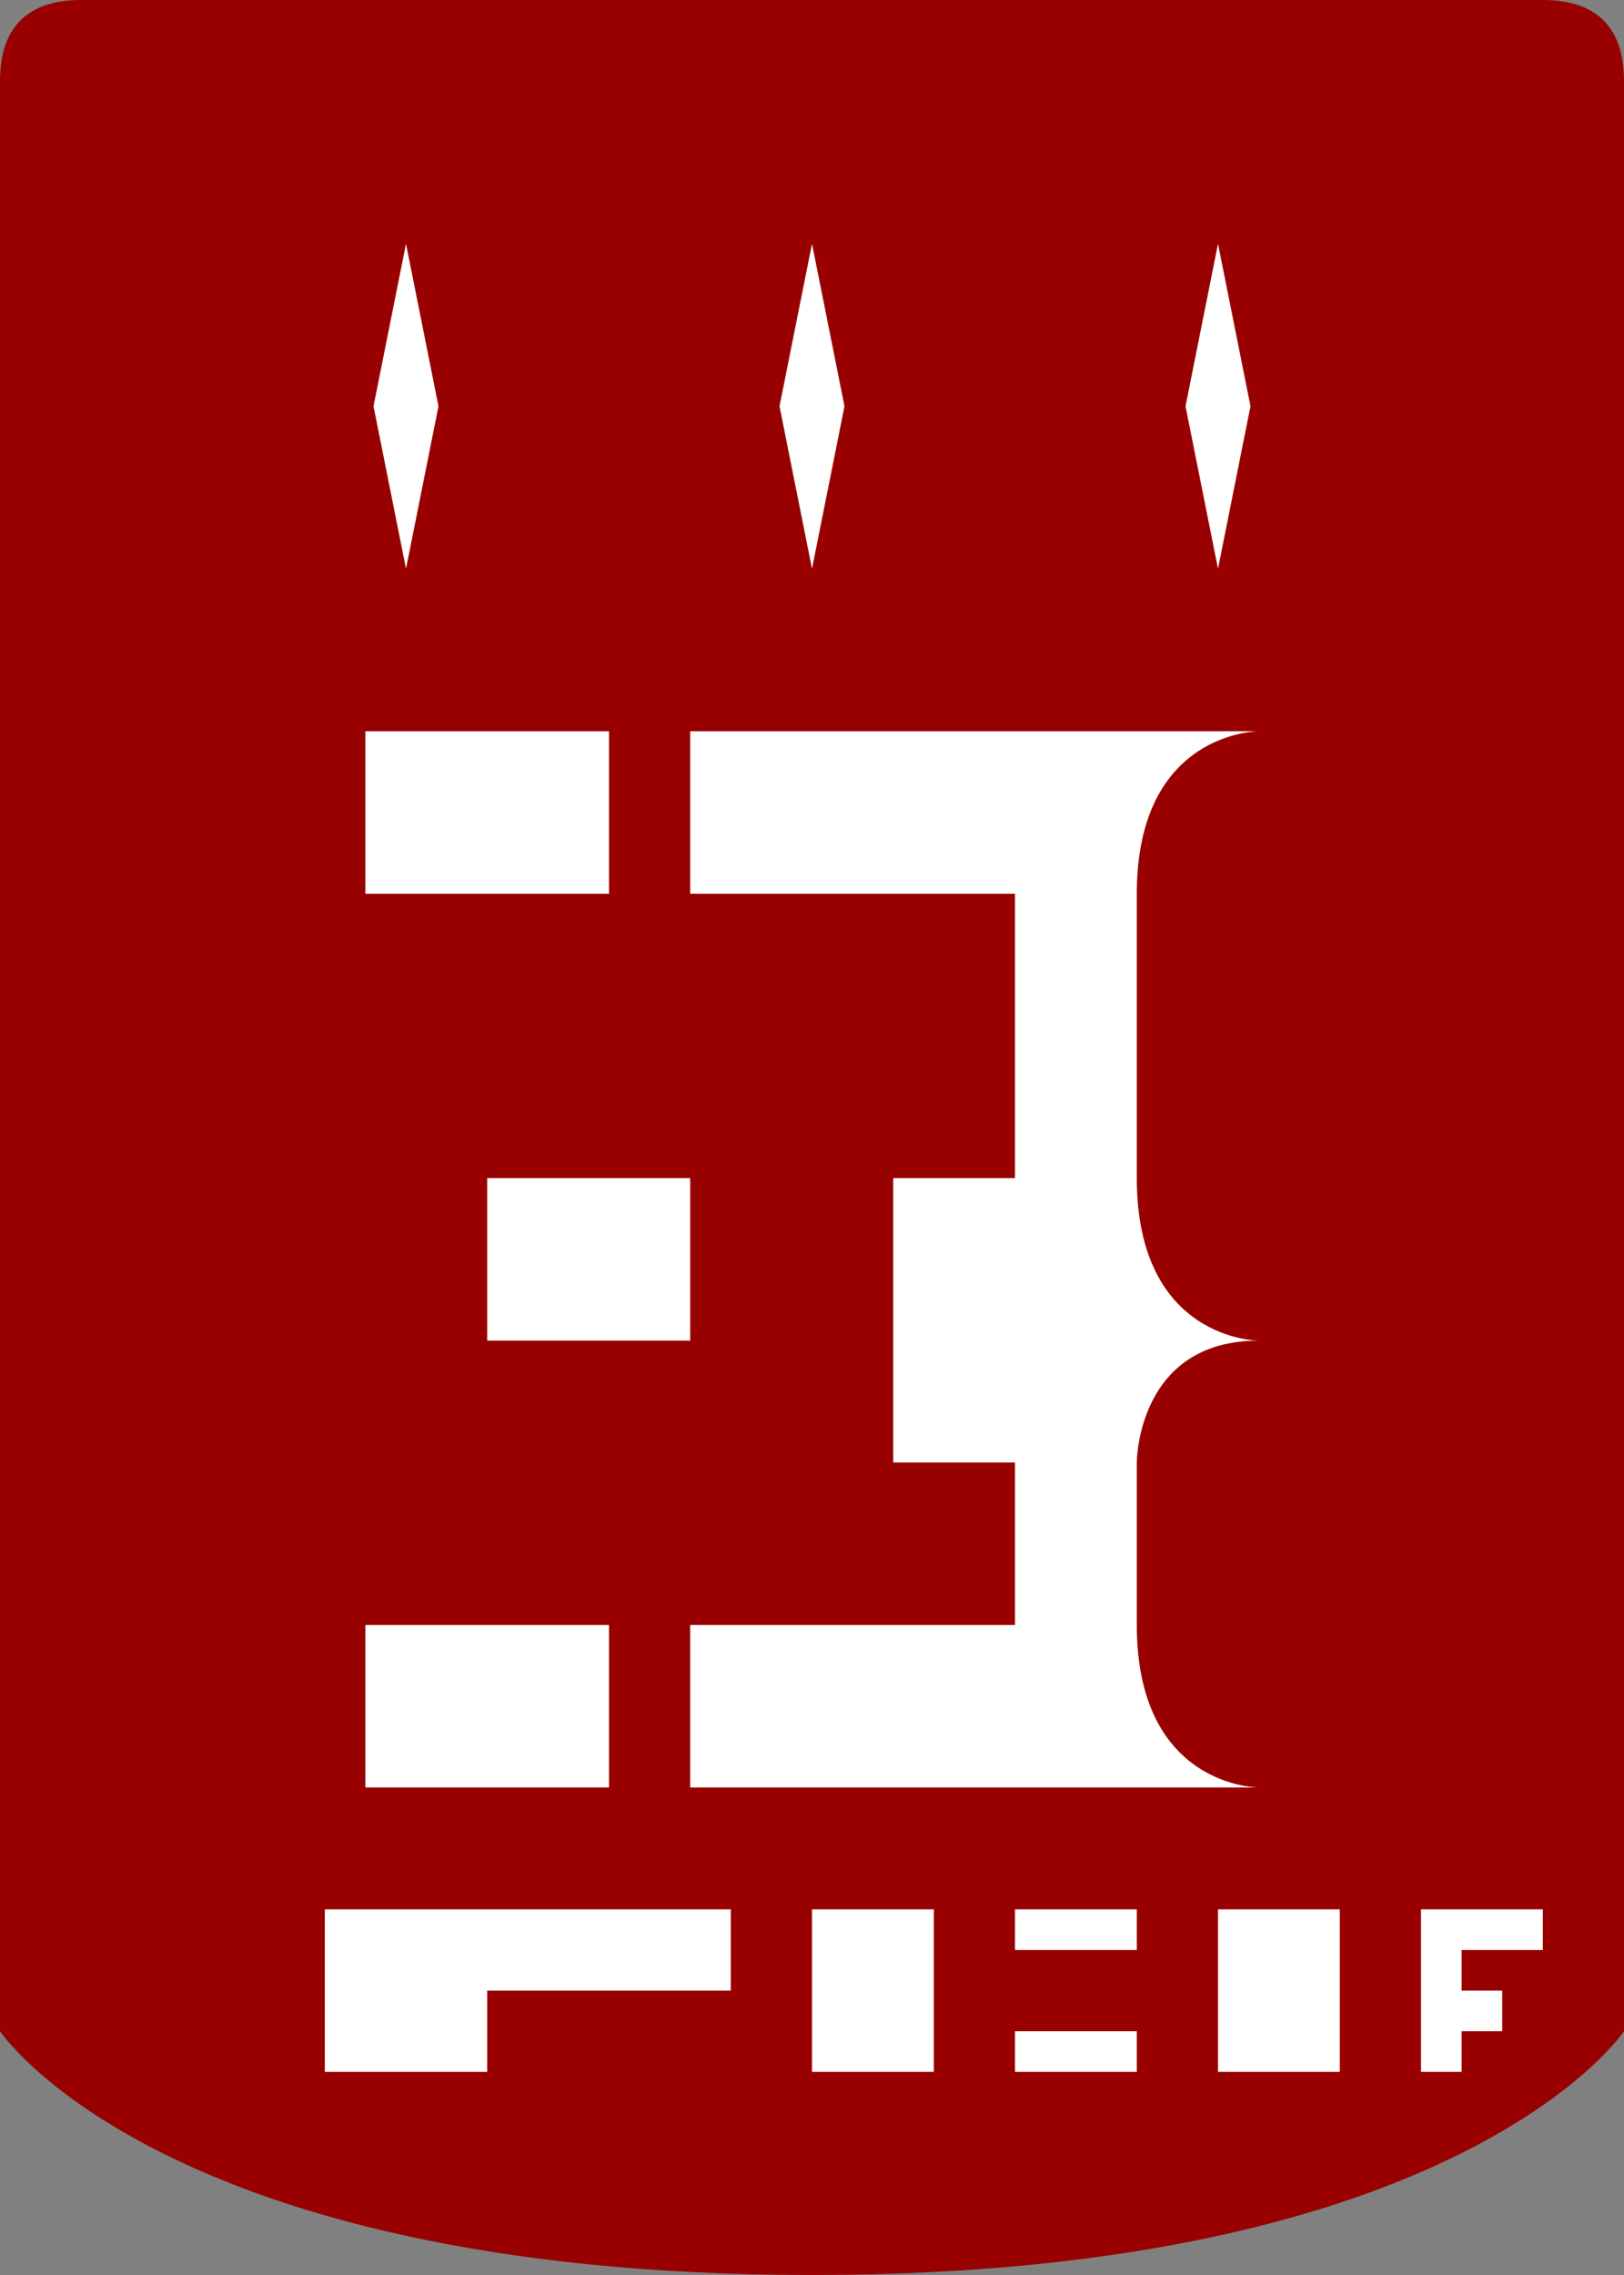 <svg width="200" height="280" viewBox="0 0 200 280" fill="none" xmlns="http://www.w3.org/2000/svg">
  <rect x="0" y="0" width="200" height="280" fill="#808080" stroke="none"/>
  <!-- Fondo rojo oscuro en forma de escudo -->
  <path d="M10 0H190C196.627 0 200 3.373 200 10V250C200 250 180 280 100 280C20 280 0 250 0 250V10C0 3.373 3.373 0 10 0Z" fill="#990000"/>
  
  <!-- Tres estrellas blancas más puntiagudas -->
  <path d="M50 30L54 50L50 70L46 50L50 30ZM100 30L104 50L100 70L96 50L100 30ZM150 30L154 50L150 70L146 50L150 30Z" fill="white"/>
  
  <!-- Letras HC más gruesas -->
  <path d="M45 90H75V110H60V145H85V165H60V200H75V220H45V200H60V110H45V90Z" fill="white"/>
  <path d="M85 90H155C155 90 140 90 140 110V145C140 165 155 165 155 165C140 165 140 180 140 180V200C140 220 155 220 155 220H85V200H125V180H110V145H125V110H85V90Z" fill="white"/>
  
  <!-- Palabra CHILE con más espacio desde HC -->
  <path d="M40 235H90V245H60V255H40V235Z" fill="white"/> <!-- C -->
  <path d="M100 235H115V255H100V235Z" fill="white"/> <!-- H -->
  <path d="M125 235H140V240H125V235ZM125 250H140V255H125V250Z" fill="white"/> <!-- I -->
  <path d="M150 235H165V255H150V235Z" fill="white"/> <!-- L -->
  <path d="M175 235H190V240H180V245H185V250H180V255H175V235Z" fill="white"/> <!-- E -->
</svg>